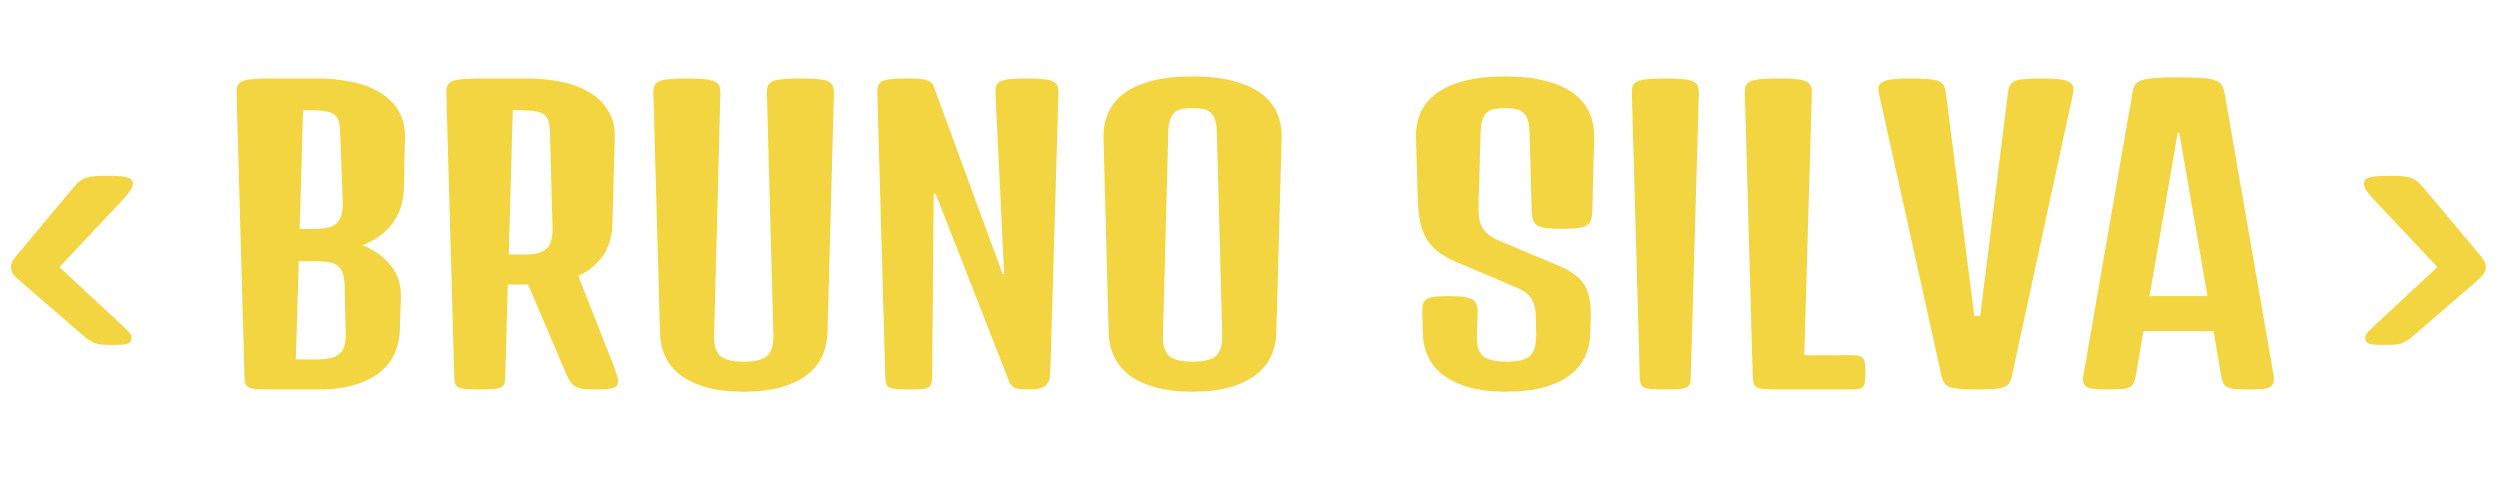 <svg width="199" height="38" viewBox="0 0 199 38" fill="none" xmlns="http://www.w3.org/2000/svg">
<path d="M1.465 22.255C1.24 22.06 1.084 21.884 0.996 21.727C0.918 21.571 0.879 21.415 0.879 21.259C0.879 21.102 0.913 20.956 0.981 20.819C1.05 20.683 1.182 20.497 1.377 20.263L5.874 14.901C6.04 14.696 6.196 14.535 6.343 14.418C6.499 14.301 6.67 14.213 6.855 14.154C7.051 14.086 7.275 14.042 7.529 14.023C7.793 14.003 8.11 13.993 8.481 13.993C8.892 13.993 9.229 14.003 9.492 14.023C9.766 14.042 9.98 14.076 10.137 14.125C10.303 14.174 10.415 14.242 10.474 14.33C10.542 14.408 10.576 14.506 10.576 14.623C10.576 14.779 10.523 14.94 10.415 15.106C10.317 15.263 10.146 15.482 9.902 15.766L4.731 21.259L9.492 25.683C9.766 25.936 9.995 26.161 10.181 26.356C10.376 26.542 10.474 26.713 10.474 26.869C10.474 26.986 10.454 27.084 10.415 27.162C10.376 27.24 10.298 27.304 10.181 27.352C10.063 27.392 9.897 27.421 9.683 27.44C9.478 27.45 9.199 27.455 8.848 27.455C8.623 27.455 8.418 27.45 8.232 27.44C8.057 27.431 7.886 27.406 7.72 27.367C7.554 27.318 7.388 27.25 7.222 27.162C7.065 27.074 6.895 26.947 6.709 26.781L1.465 22.255Z" fill="#F2D541"/>
<path d="M197.283 22.255C197.508 22.06 197.659 21.884 197.737 21.727C197.825 21.571 197.869 21.415 197.869 21.259C197.869 21.102 197.835 20.956 197.767 20.819C197.698 20.683 197.566 20.497 197.371 20.263L192.874 14.901C192.708 14.696 192.547 14.535 192.391 14.418C192.244 14.301 192.073 14.213 191.878 14.154C191.692 14.086 191.468 14.042 191.204 14.023C190.95 14.003 190.638 13.993 190.267 13.993C189.856 13.993 189.515 14.003 189.241 14.023C188.978 14.042 188.763 14.076 188.597 14.125C188.44 14.174 188.328 14.242 188.26 14.33C188.201 14.408 188.172 14.506 188.172 14.623C188.172 14.779 188.221 14.94 188.318 15.106C188.426 15.263 188.602 15.482 188.846 15.766L194.017 21.259L189.256 25.683C188.982 25.936 188.748 26.161 188.553 26.356C188.367 26.542 188.274 26.713 188.274 26.869C188.274 26.986 188.294 27.084 188.333 27.162C188.372 27.24 188.45 27.304 188.567 27.352C188.685 27.392 188.846 27.421 189.051 27.44C189.266 27.45 189.549 27.455 189.9 27.455C190.125 27.455 190.325 27.45 190.501 27.44C190.687 27.431 190.862 27.406 191.028 27.367C191.194 27.318 191.355 27.25 191.512 27.162C191.678 27.074 191.854 26.947 192.039 26.781L197.283 22.255Z" fill="#F2D541"/>
<path d="M18.831 7.46C18.821 7.206 18.846 7.001 18.904 6.845C18.963 6.688 19.085 6.566 19.27 6.479C19.466 6.391 19.739 6.332 20.091 6.303C20.442 6.264 20.911 6.244 21.497 6.244H21.863H25.203C26.209 6.244 27.142 6.337 28.001 6.522C28.87 6.698 29.622 6.981 30.257 7.372C30.892 7.753 31.385 8.246 31.736 8.852C32.088 9.447 32.254 10.17 32.234 11.02L32.147 15.077C32.137 15.487 32.068 15.912 31.941 16.352C31.824 16.781 31.634 17.196 31.37 17.597C31.116 17.987 30.779 18.349 30.359 18.681C29.949 19.013 29.446 19.291 28.851 19.516C29.808 19.896 30.564 20.443 31.121 21.156C31.688 21.859 31.951 22.729 31.912 23.764L31.824 26.356C31.805 26.913 31.683 27.47 31.458 28.026C31.243 28.573 30.882 29.071 30.374 29.52C29.876 29.96 29.212 30.316 28.382 30.59C27.561 30.863 26.541 31 25.32 31H21.761H21.497C21.048 31 20.686 30.99 20.413 30.971C20.149 30.951 19.949 30.907 19.812 30.839C19.676 30.77 19.583 30.673 19.534 30.546C19.495 30.409 19.471 30.229 19.461 30.004L18.831 7.46ZM24.895 18.227C25.364 18.227 25.755 18.192 26.067 18.124C26.38 18.056 26.624 17.939 26.8 17.773C26.985 17.597 27.112 17.372 27.181 17.099C27.259 16.825 27.293 16.483 27.283 16.073L27.078 10.551C27.068 10.17 27.029 9.867 26.961 9.643C26.893 9.408 26.77 9.228 26.595 9.101C26.419 8.974 26.18 8.891 25.877 8.852C25.584 8.803 25.203 8.778 24.734 8.778H24.119L23.855 18.227H24.895ZM25.115 28.612C25.584 28.612 25.975 28.578 26.287 28.51C26.609 28.432 26.863 28.31 27.049 28.144C27.234 27.977 27.361 27.758 27.43 27.484C27.508 27.201 27.537 26.855 27.518 26.444L27.43 22.636C27.41 22.255 27.356 21.947 27.269 21.713C27.19 21.469 27.059 21.278 26.873 21.142C26.688 21.005 26.439 20.912 26.126 20.863C25.823 20.814 25.438 20.79 24.969 20.79H23.782L23.548 28.612H25.115ZM35.53 7.46C35.52 7.206 35.545 7.001 35.603 6.845C35.662 6.688 35.784 6.566 35.97 6.479C36.165 6.391 36.438 6.332 36.79 6.303C37.142 6.264 37.61 6.244 38.196 6.244H38.562H41.902C42.908 6.244 43.841 6.337 44.7 6.522C45.569 6.698 46.321 6.981 46.956 7.372C47.591 7.753 48.084 8.246 48.435 8.852C48.797 9.447 48.963 10.17 48.934 11.02L48.743 17.977C48.733 18.349 48.675 18.725 48.567 19.105C48.47 19.486 48.313 19.852 48.099 20.204C47.884 20.546 47.605 20.868 47.264 21.171C46.932 21.474 46.522 21.737 46.033 21.962L48.773 28.92C48.909 29.271 49.012 29.56 49.08 29.784C49.158 29.999 49.197 30.185 49.197 30.341C49.197 30.458 49.178 30.561 49.139 30.648C49.1 30.727 49.012 30.795 48.875 30.854C48.748 30.902 48.562 30.941 48.318 30.971C48.074 30.99 47.752 31 47.352 31C46.961 31 46.644 30.985 46.399 30.956C46.165 30.917 45.97 30.854 45.813 30.766C45.657 30.678 45.525 30.561 45.418 30.414C45.32 30.258 45.213 30.062 45.096 29.828L42.034 22.65H40.423L40.218 30.004C40.218 30.229 40.193 30.409 40.145 30.546C40.105 30.673 40.013 30.77 39.866 30.839C39.73 30.907 39.529 30.951 39.266 30.971C39.002 30.99 38.645 31 38.196 31C37.747 31 37.386 30.99 37.112 30.971C36.849 30.951 36.648 30.907 36.512 30.839C36.375 30.77 36.282 30.673 36.233 30.546C36.194 30.409 36.17 30.229 36.16 30.004L35.53 7.46ZM41.595 20.263C42.063 20.263 42.454 20.229 42.767 20.16C43.079 20.082 43.323 19.96 43.499 19.794C43.685 19.628 43.812 19.408 43.88 19.135C43.958 18.852 43.992 18.505 43.982 18.095L43.777 10.551C43.768 10.17 43.728 9.867 43.66 9.643C43.592 9.408 43.47 9.228 43.294 9.101C43.118 8.974 42.879 8.891 42.576 8.852C42.283 8.803 41.902 8.778 41.434 8.778H40.818L40.496 20.263H41.595ZM52.01 7.46C52 7.206 52.024 7.001 52.083 6.845C52.142 6.688 52.264 6.566 52.449 6.479C52.645 6.391 52.918 6.332 53.27 6.303C53.631 6.264 54.1 6.244 54.676 6.244C55.252 6.244 55.716 6.264 56.067 6.303C56.419 6.332 56.688 6.391 56.873 6.479C57.068 6.566 57.195 6.688 57.254 6.845C57.322 7.001 57.352 7.206 57.342 7.46L56.844 26.664C56.834 27.074 56.868 27.416 56.946 27.689C57.034 27.963 57.171 28.183 57.356 28.349C57.552 28.505 57.801 28.617 58.103 28.686C58.406 28.754 58.773 28.788 59.202 28.788C59.632 28.788 59.998 28.754 60.301 28.686C60.603 28.617 60.848 28.505 61.033 28.349C61.228 28.183 61.365 27.963 61.443 27.689C61.531 27.416 61.57 27.074 61.56 26.664L61.048 7.46C61.038 7.206 61.062 7.001 61.121 6.845C61.18 6.688 61.302 6.566 61.487 6.479C61.683 6.391 61.956 6.332 62.308 6.303C62.659 6.264 63.128 6.244 63.714 6.244C64.29 6.244 64.754 6.264 65.106 6.303C65.457 6.332 65.726 6.391 65.911 6.479C66.106 6.566 66.233 6.688 66.292 6.845C66.36 7.001 66.39 7.206 66.38 7.46L65.867 26.532C65.848 27.167 65.711 27.768 65.457 28.334C65.203 28.9 64.808 29.394 64.27 29.814C63.743 30.233 63.06 30.565 62.22 30.81C61.39 31.054 60.384 31.176 59.202 31.176C58.02 31.176 57.01 31.054 56.17 30.81C55.33 30.565 54.642 30.233 54.105 29.814C53.577 29.394 53.187 28.9 52.933 28.334C52.679 27.768 52.547 27.167 52.537 26.532L52.01 7.46ZM69.837 7.46C69.827 7.206 69.847 7.001 69.895 6.845C69.944 6.688 70.047 6.566 70.203 6.479C70.369 6.391 70.603 6.332 70.906 6.303C71.219 6.264 71.634 6.244 72.151 6.244C72.532 6.244 72.855 6.254 73.118 6.273C73.392 6.293 73.611 6.332 73.777 6.391C73.943 6.439 74.07 6.508 74.158 6.596C74.256 6.684 74.319 6.801 74.349 6.947L79.812 21.815H79.93L79.241 7.46C79.231 7.206 79.251 7.001 79.3 6.845C79.358 6.688 79.471 6.566 79.637 6.479C79.812 6.391 80.057 6.332 80.369 6.303C80.691 6.264 81.111 6.244 81.629 6.244C82.205 6.244 82.669 6.264 83.02 6.303C83.372 6.332 83.636 6.391 83.811 6.479C83.997 6.566 84.119 6.688 84.178 6.845C84.236 7.001 84.261 7.206 84.251 7.46L83.606 29.564C83.597 29.789 83.572 29.989 83.533 30.165C83.494 30.341 83.416 30.492 83.299 30.619C83.182 30.746 83.006 30.844 82.772 30.912C82.547 30.971 82.244 31 81.863 31C81.492 31 81.189 30.976 80.955 30.927C80.721 30.878 80.55 30.756 80.442 30.561L80.413 30.59L74.481 15.429H74.319L74.202 30.004C74.192 30.229 74.168 30.409 74.129 30.546C74.09 30.673 74.012 30.77 73.894 30.839C73.777 30.907 73.602 30.951 73.367 30.971C73.143 30.99 72.84 31 72.459 31C72.019 31 71.668 30.99 71.404 30.971C71.15 30.951 70.955 30.907 70.818 30.839C70.682 30.77 70.589 30.673 70.54 30.546C70.501 30.409 70.477 30.229 70.467 30.004L69.837 7.46ZM87.84 11.005C87.82 10.273 87.942 9.604 88.206 8.998C88.47 8.393 88.885 7.875 89.451 7.445C90.027 7.016 90.765 6.684 91.663 6.449C92.571 6.205 93.66 6.083 94.93 6.083C96.189 6.083 97.269 6.205 98.167 6.449C99.075 6.684 99.817 7.016 100.394 7.445C100.97 7.875 101.39 8.393 101.653 8.998C101.917 9.604 102.039 10.273 102.02 11.005L101.595 26.532C101.575 27.167 101.438 27.768 101.185 28.334C100.931 28.9 100.535 29.394 99.998 29.814C99.471 30.233 98.787 30.565 97.947 30.81C97.117 31.054 96.111 31.176 94.93 31.176C93.748 31.176 92.737 31.054 91.897 30.81C91.058 30.565 90.369 30.233 89.832 29.814C89.305 29.394 88.914 28.9 88.66 28.334C88.406 27.768 88.269 27.167 88.25 26.532L87.84 11.005ZM92.571 26.664C92.561 27.074 92.596 27.416 92.674 27.689C92.762 27.963 92.898 28.183 93.084 28.349C93.279 28.505 93.528 28.617 93.831 28.686C94.134 28.754 94.5 28.788 94.93 28.788C95.359 28.788 95.726 28.754 96.028 28.686C96.331 28.617 96.575 28.505 96.761 28.349C96.956 28.183 97.093 27.963 97.171 27.689C97.259 27.416 97.298 27.074 97.288 26.664L96.863 10.551C96.853 10.121 96.805 9.779 96.717 9.525C96.629 9.271 96.502 9.076 96.336 8.939C96.18 8.803 95.984 8.715 95.75 8.676C95.516 8.627 95.242 8.603 94.93 8.603C94.617 8.603 94.344 8.627 94.109 8.676C93.875 8.715 93.675 8.803 93.509 8.939C93.353 9.076 93.231 9.271 93.143 9.525C93.055 9.779 93.006 10.121 92.996 10.551L92.571 26.664ZM113.211 24.921C113.201 24.628 113.221 24.394 113.27 24.218C113.318 24.032 113.416 23.895 113.562 23.808C113.719 23.71 113.934 23.646 114.207 23.617C114.48 23.588 114.842 23.573 115.291 23.573C115.74 23.573 116.116 23.588 116.419 23.617C116.722 23.646 116.961 23.71 117.137 23.808C117.322 23.895 117.449 24.032 117.518 24.218C117.596 24.394 117.63 24.628 117.62 24.921L117.562 26.664C117.542 27.074 117.571 27.416 117.649 27.689C117.737 27.963 117.874 28.183 118.06 28.349C118.255 28.505 118.504 28.617 118.807 28.686C119.109 28.754 119.476 28.788 119.905 28.788C120.345 28.788 120.716 28.754 121.019 28.686C121.331 28.617 121.58 28.505 121.766 28.349C121.951 28.183 122.083 27.963 122.161 27.689C122.239 27.416 122.278 27.074 122.278 26.664L122.264 25.712C122.264 25.37 122.249 25.062 122.22 24.789C122.19 24.506 122.127 24.252 122.029 24.027C121.941 23.803 121.805 23.602 121.619 23.427C121.443 23.251 121.194 23.095 120.872 22.958L115.789 20.79C115.232 20.546 114.769 20.273 114.397 19.97C114.026 19.667 113.729 19.32 113.504 18.93C113.289 18.539 113.133 18.1 113.035 17.611C112.938 17.123 112.879 16.576 112.859 15.971L112.713 11.005C112.693 10.273 112.811 9.604 113.064 8.998C113.328 8.393 113.748 7.875 114.324 7.445C114.9 7.016 115.638 6.684 116.536 6.449C117.444 6.205 118.533 6.083 119.803 6.083C121.072 6.083 122.156 6.205 123.055 6.449C123.963 6.684 124.7 7.016 125.267 7.445C125.843 7.875 126.263 8.393 126.526 8.998C126.79 9.604 126.912 10.273 126.893 11.005L126.746 16.864C126.736 17.157 126.692 17.396 126.614 17.582C126.536 17.758 126.404 17.895 126.219 17.992C126.033 18.08 125.784 18.139 125.472 18.168C125.169 18.197 124.793 18.212 124.344 18.212C123.885 18.212 123.499 18.197 123.187 18.168C122.884 18.139 122.64 18.08 122.454 17.992C122.269 17.895 122.137 17.758 122.059 17.582C121.98 17.396 121.937 17.157 121.927 16.864L121.751 10.551C121.741 10.121 121.692 9.779 121.604 9.525C121.517 9.271 121.39 9.076 121.224 8.939C121.067 8.803 120.867 8.715 120.623 8.676C120.389 8.627 120.115 8.603 119.803 8.603C119.49 8.603 119.212 8.627 118.968 8.676C118.733 8.715 118.533 8.803 118.367 8.939C118.211 9.076 118.089 9.271 118.001 9.525C117.913 9.779 117.864 10.121 117.854 10.551L117.693 16.395C117.684 16.767 117.698 17.094 117.737 17.377C117.786 17.65 117.869 17.895 117.986 18.109C118.113 18.324 118.279 18.515 118.484 18.681C118.689 18.847 118.953 18.998 119.275 19.135L124.021 21.127C124.539 21.342 124.969 21.576 125.311 21.83C125.662 22.074 125.94 22.372 126.146 22.724C126.351 23.075 126.487 23.495 126.556 23.983C126.634 24.472 126.653 25.067 126.614 25.77L126.585 26.591C126.565 27.226 126.429 27.821 126.175 28.378C125.921 28.935 125.525 29.423 124.988 29.843C124.451 30.253 123.763 30.58 122.923 30.824C122.093 31.059 121.087 31.176 119.905 31.176C118.724 31.176 117.713 31.054 116.873 30.81C116.043 30.565 115.359 30.233 114.822 29.814C114.295 29.394 113.904 28.9 113.65 28.334C113.396 27.768 113.265 27.167 113.255 26.532L113.211 24.921ZM129.896 7.46C129.886 7.206 129.91 7.001 129.969 6.845C130.027 6.688 130.149 6.566 130.335 6.479C130.53 6.391 130.804 6.332 131.155 6.303C131.507 6.264 131.976 6.244 132.562 6.244C133.138 6.244 133.602 6.264 133.953 6.303C134.305 6.332 134.573 6.391 134.759 6.479C134.954 6.566 135.081 6.688 135.14 6.845C135.208 7.001 135.237 7.206 135.228 7.46L134.583 30.004C134.583 30.229 134.559 30.409 134.51 30.546C134.471 30.673 134.378 30.77 134.231 30.839C134.095 30.907 133.895 30.951 133.631 30.971C133.367 30.99 133.011 31 132.562 31C132.112 31 131.751 30.99 131.478 30.971C131.214 30.951 131.014 30.907 130.877 30.839C130.74 30.77 130.647 30.673 130.599 30.546C130.56 30.409 130.535 30.229 130.525 30.004L129.896 7.46ZM138.89 7.46C138.88 7.206 138.904 7.001 138.963 6.845C139.021 6.688 139.144 6.566 139.329 6.479C139.524 6.391 139.798 6.332 140.149 6.303C140.501 6.264 140.97 6.244 141.556 6.244C142.132 6.244 142.596 6.264 142.947 6.303C143.299 6.332 143.567 6.391 143.753 6.479C143.948 6.566 144.075 6.688 144.134 6.845C144.202 7.001 144.231 7.206 144.222 7.46L143.621 28.275H147.444C147.698 28.275 147.894 28.3 148.03 28.349C148.177 28.388 148.279 28.461 148.338 28.568C148.406 28.666 148.445 28.803 148.455 28.979C148.475 29.154 148.484 29.374 148.484 29.638C148.484 29.901 148.475 30.121 148.455 30.297C148.445 30.473 148.406 30.614 148.338 30.722C148.279 30.819 148.177 30.893 148.03 30.941C147.894 30.98 147.698 31 147.444 31H141.556C141.106 31 140.745 30.99 140.472 30.971C140.208 30.951 140.008 30.907 139.871 30.839C139.734 30.77 139.642 30.673 139.593 30.546C139.554 30.409 139.529 30.229 139.52 30.004L138.89 7.46ZM149.568 7.46C149.51 7.216 149.505 7.016 149.554 6.859C149.612 6.703 149.734 6.581 149.92 6.493C150.115 6.396 150.389 6.332 150.74 6.303C151.092 6.264 151.541 6.244 152.088 6.244C152.703 6.244 153.187 6.264 153.538 6.303C153.899 6.332 154.173 6.391 154.358 6.479C154.554 6.566 154.686 6.693 154.754 6.859C154.822 7.016 154.871 7.216 154.9 7.46L157.156 25.155H157.625L159.822 7.46C159.852 7.216 159.896 7.016 159.954 6.859C160.022 6.693 160.145 6.566 160.32 6.479C160.506 6.391 160.765 6.332 161.097 6.303C161.438 6.264 161.902 6.244 162.488 6.244C163.035 6.244 163.484 6.264 163.836 6.303C164.188 6.332 164.456 6.396 164.642 6.493C164.837 6.581 164.959 6.703 165.008 6.859C165.057 7.016 165.057 7.216 165.008 7.46L160.13 30.004C160.071 30.219 159.993 30.395 159.896 30.531C159.808 30.658 159.666 30.756 159.471 30.824C159.275 30.893 159.012 30.941 158.68 30.971C158.357 30.99 157.938 31 157.42 31C156.873 31 156.429 30.99 156.087 30.971C155.745 30.941 155.472 30.893 155.267 30.824C155.062 30.756 154.905 30.658 154.798 30.531C154.7 30.395 154.622 30.219 154.563 30.004L149.568 7.46ZM169.725 7.489C169.764 7.216 169.827 6.991 169.915 6.815C170.013 6.64 170.184 6.503 170.428 6.405C170.682 6.308 171.043 6.244 171.512 6.215C171.98 6.176 172.615 6.156 173.416 6.156C174.207 6.156 174.837 6.176 175.306 6.215C175.774 6.244 176.131 6.308 176.375 6.405C176.629 6.503 176.8 6.64 176.888 6.815C176.976 6.991 177.044 7.216 177.093 7.489L180.975 29.857C181.014 30.121 181.009 30.331 180.96 30.487C180.921 30.634 180.823 30.746 180.667 30.824C180.521 30.902 180.315 30.951 180.052 30.971C179.788 30.99 179.466 31 179.085 31C178.616 31 178.24 30.99 177.957 30.971C177.684 30.951 177.469 30.902 177.312 30.824C177.156 30.746 177.039 30.634 176.961 30.487C176.893 30.331 176.839 30.121 176.8 29.857L176.199 26.356H170.618L170.018 29.857C169.969 30.121 169.91 30.331 169.842 30.487C169.773 30.634 169.661 30.746 169.505 30.824C169.349 30.902 169.129 30.951 168.846 30.971C168.572 30.99 168.201 31 167.732 31C167.352 31 167.029 30.99 166.766 30.971C166.512 30.951 166.307 30.902 166.15 30.824C165.994 30.746 165.892 30.634 165.843 30.487C165.794 30.331 165.794 30.121 165.843 29.857L169.725 7.489ZM175.716 23.573L173.475 10.58H173.343L171.102 23.573H175.716Z" fill="#F2D541"/>
</svg>
